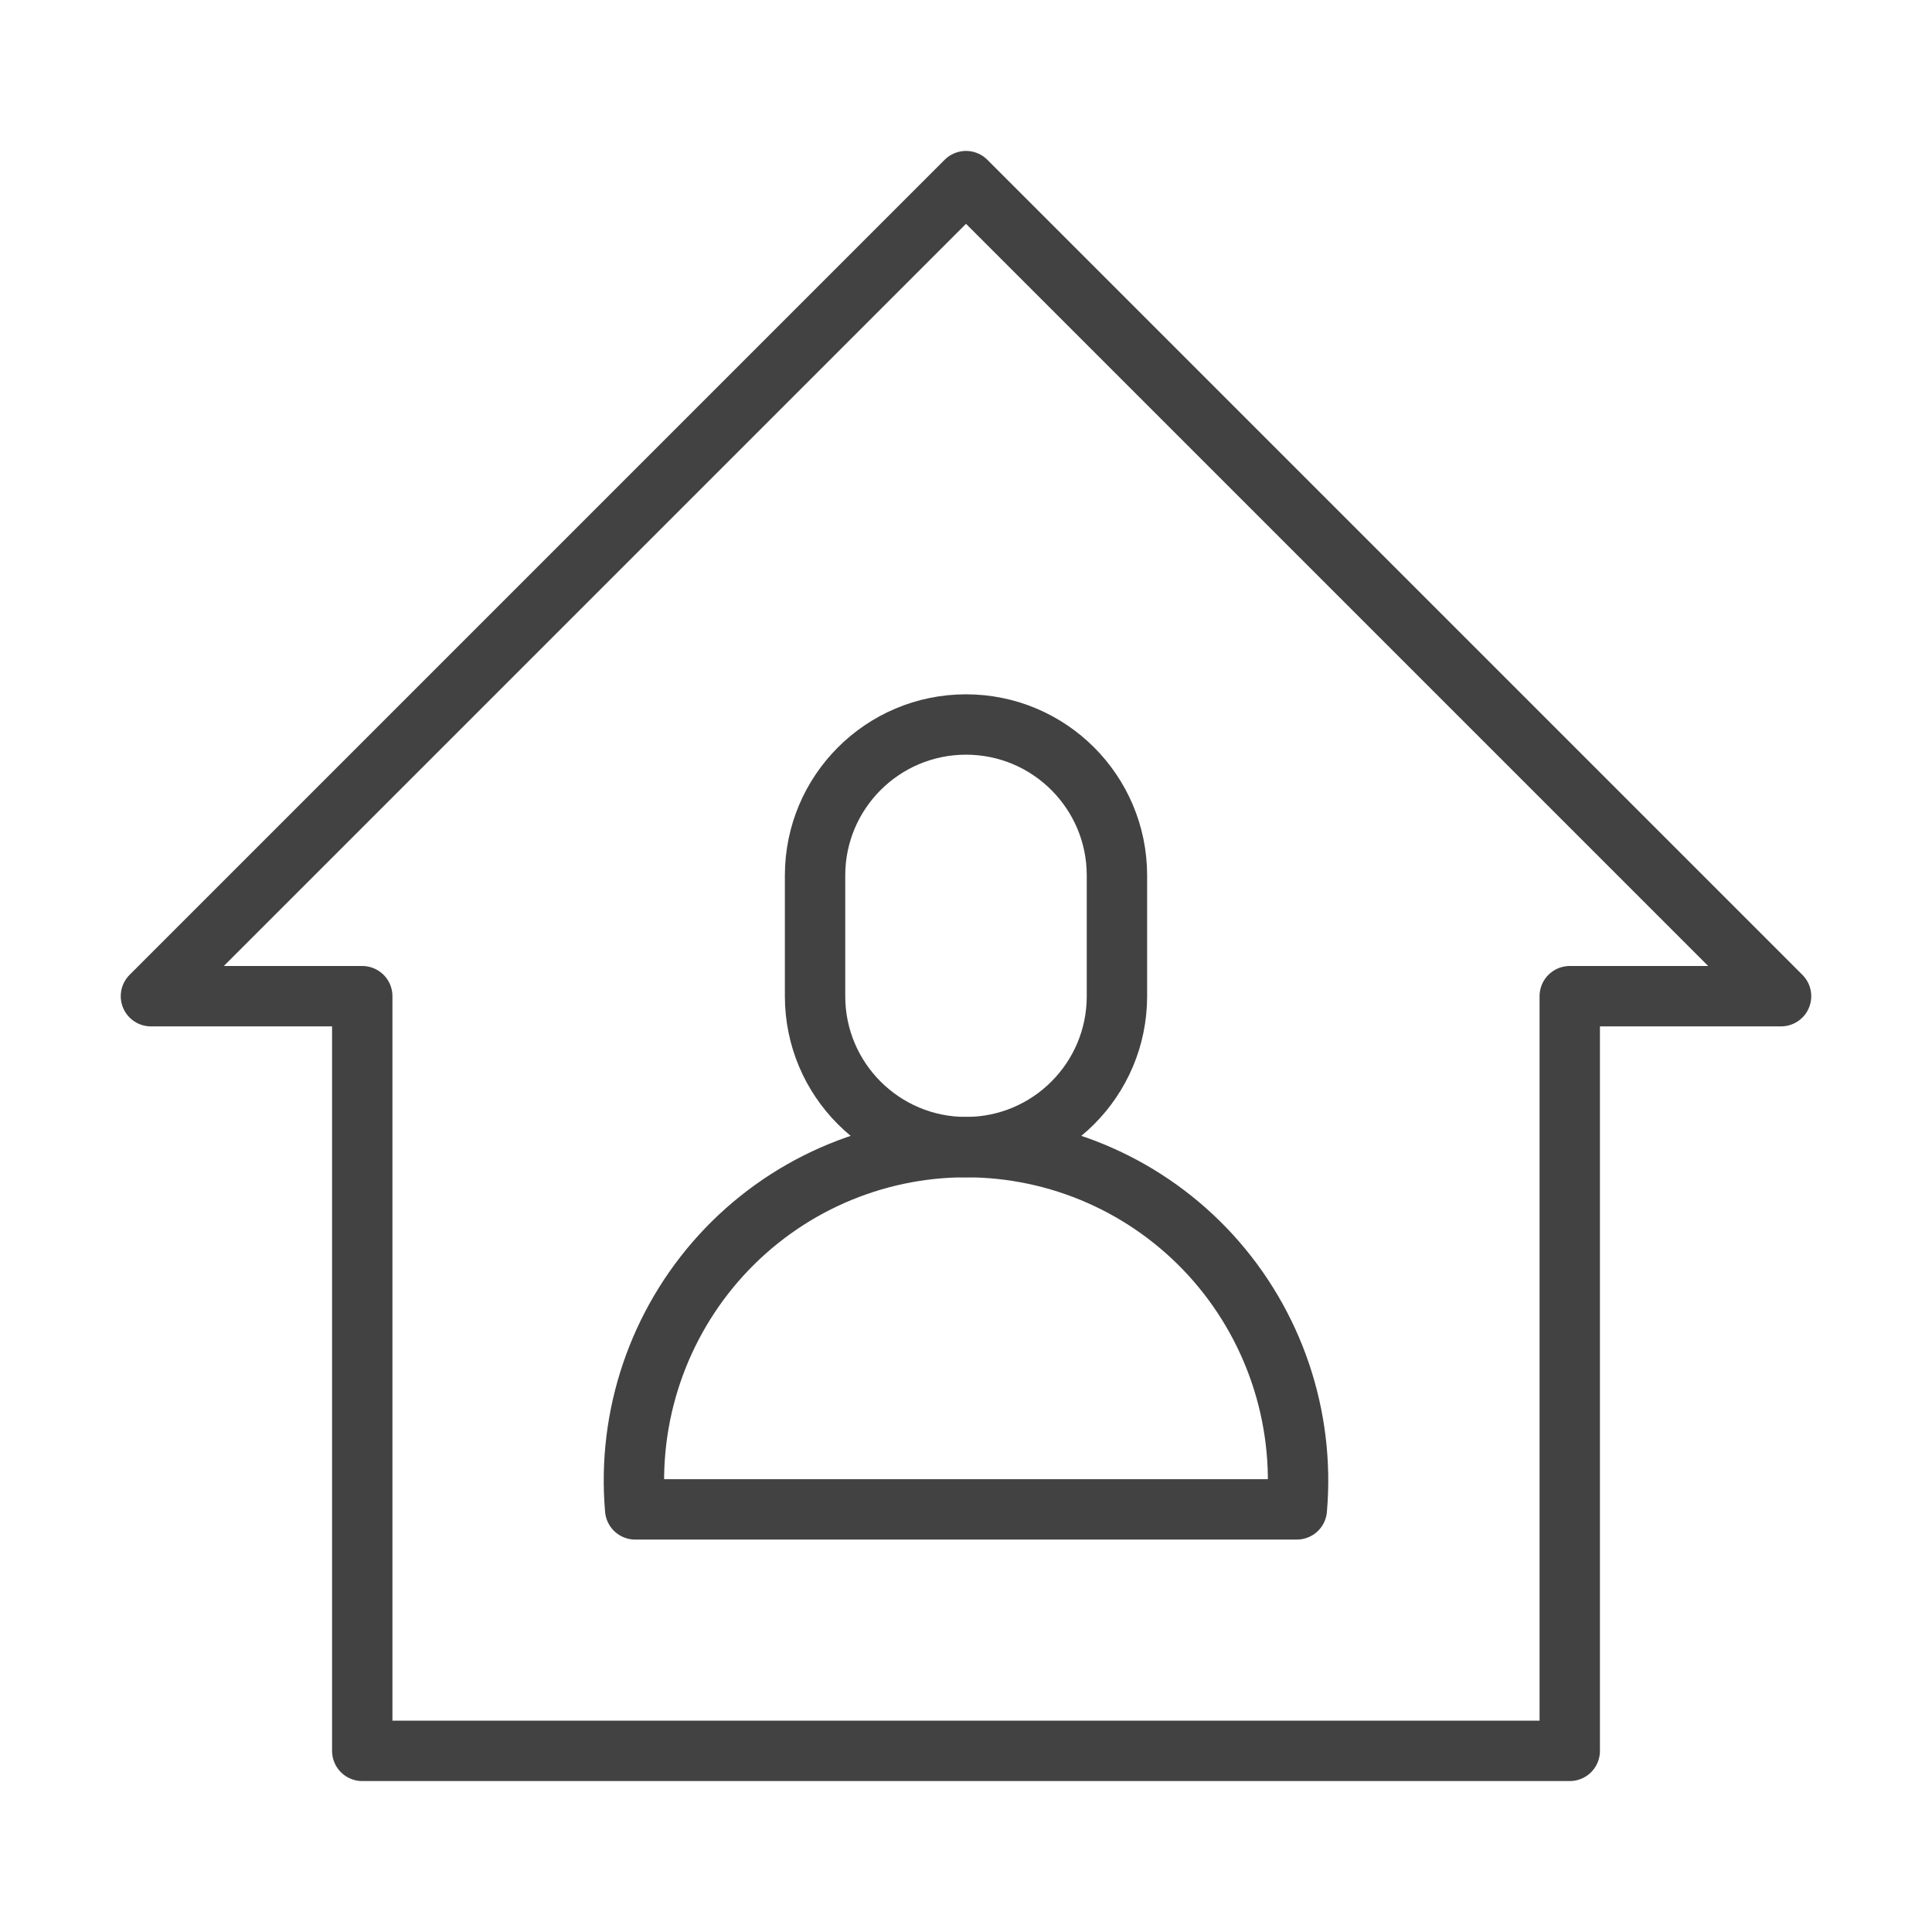 <?xml version="1.0" ?><!DOCTYPE svg  PUBLIC '-//W3C//DTD SVG 1.1//EN'  'http://www.w3.org/Graphics/SVG/1.1/DTD/svg11.dtd'><svg height="64px" id="Image" style="enable-background:new 0 0 64 64;" version="1.1" viewBox="0 0 64 64" width="64px" xml:space="preserve" xmlns="http://www.w3.org/2000/svg" xmlns:xlink="http://www.w3.org/1999/xlink"><g><polygon points="   32,6 59,33 52,33 52,58 12,58 12,33 5,33  " style="fill:none;stroke:#424242;stroke-width:2;stroke-linecap:round;stroke-linejoin:round;stroke-miterlimit:10;"/><path d="   M27,29c0-2.76,2.238-5,5-5s5,2.24,5,5v4c0,2.762-2.238,5-5,5s-5-2.238-5-5V29z" style="fill:none;stroke:#424242;stroke-width:2;stroke-linecap:round;stroke-linejoin:round;stroke-miterlimit:10;"/><path d="   M21.041,50c-0.268-3.082,0.767-6.137,2.85-8.42C25.975,39.299,28.916,38,32,38s6.025,1.299,8.109,3.58   c2.083,2.283,3.117,5.338,2.85,8.42H21.041z" style="fill:none;stroke:#424242;stroke-width:2;stroke-linecap:round;stroke-linejoin:round;stroke-miterlimit:10;"/></g></svg>